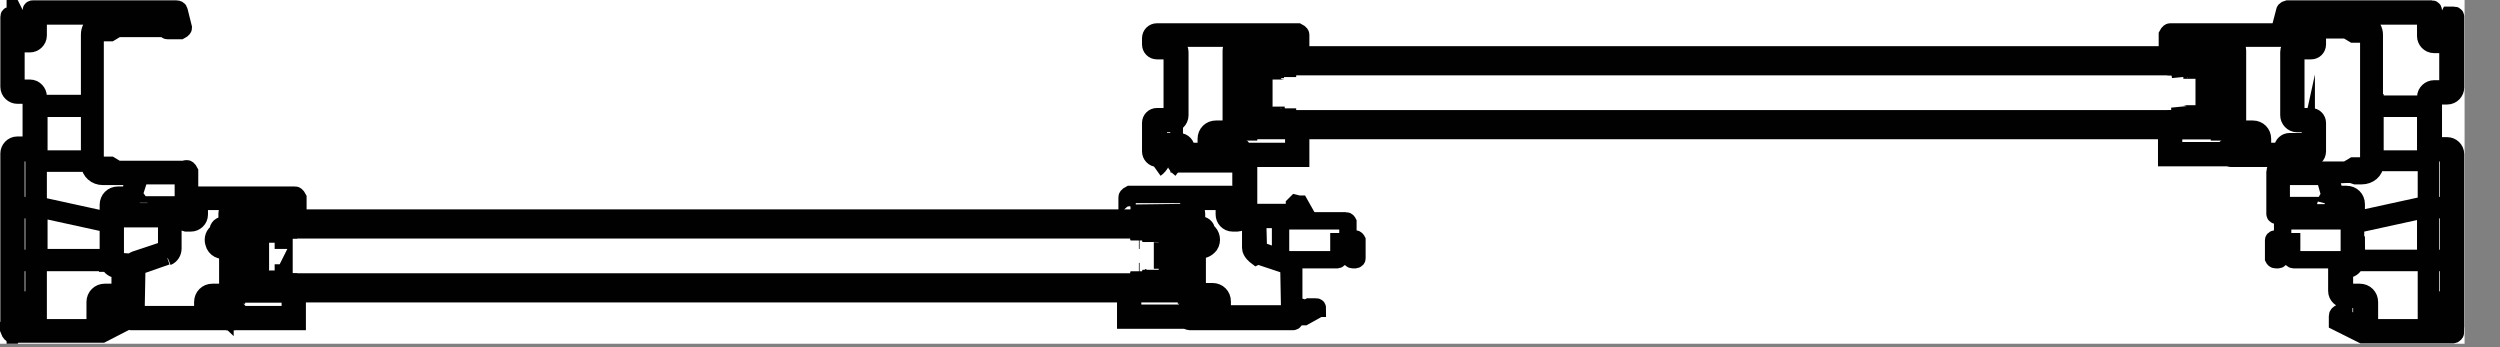 <svg width="36" height="5" viewBox="0 0 36 5" fill="none" xmlns="http://www.w3.org/2000/svg">
<rect x="0" y="0" width="36" height="5" fill="#808080" stroke="none"/>
<g clip-path="url(#clip0_1603_220)">
<rect width="35.49" height="4.95" fill="white"/>
<path d="M32.11 2.27C32.11 2.27 32.12 2.29 32.13 2.29H32.94V2.43H32.82C32.82 2.43 32.78 2.4 32.76 2.42C32.76 2.42 32.75 2.44 32.75 2.45V3.06C32.75 3.06 32.75 3.08 32.77 3.08H32.8C32.8 3.08 32.82 3.08 32.82 3.06L33.65 3.05V3.01L33.59 2.95V2.92C33.59 2.92 33.59 2.9 33.61 2.9H33.78C33.78 2.9 33.82 2.92 33.82 2.94V3.18C33.82 3.18 33.81 3.16 33.79 3.16H32.88C32.88 3.16 32.85 3.16 32.85 3.18V3.42H32.75C32.75 3.42 32.72 3.42 32.72 3.44V3.7C32.72 3.7 32.73 3.72 32.75 3.72H32.78C32.78 3.72 32.81 3.72 32.81 3.7V3.62H32.78V3.46H32.98V3.69C32.98 3.69 32.99 3.71 33.01 3.71H33.79C33.79 3.71 33.82 3.71 33.82 3.69V3.71C33.82 3.71 33.8 3.75 33.78 3.75H33.67C33.67 3.75 33.64 3.76 33.64 3.78V4.16C33.64 4.23 33.7 4.28 33.76 4.28H33.96C33.96 4.28 34 4.3 34 4.32V4.6L33.98 4.64H33.94L33.74 4.54V4.52H33.73C33.73 4.5 33.71 4.48 33.69 4.48C33.67 4.48 33.65 4.5 33.65 4.52V4.61L34.01 4.79H34.02H35.03H35.04H35.05H35.31C35.33 4.79 35.35 4.77 35.35 4.75H35.34H35.32L35.29 4.71H35.33C35.33 4.71 35.35 4.7 35.35 4.68V2.84V2.19C35.35 2.12 35.29 2.07 35.23 2.07H35.05C35.05 2.07 35.03 2.07 35.03 2.05V1.37C35.03 1.37 35.03 1.35 35.05 1.35H35.23C35.3 1.35 35.35 1.29 35.35 1.23V0.24C35.35 0.24 35.35 0.22 35.33 0.22H35.26L35.22 0.3V0.34H35.24C35.24 0.34 35.26 0.34 35.26 0.36V0.52C35.26 0.52 35.26 0.54 35.24 0.54H35.05C35.05 0.54 35.03 0.54 35.03 0.52V0.15C35.03 0.15 35.03 0.13 35.01 0.13H32.93C32.93 0.13 32.89 0.14 32.89 0.16L32.83 0.39C32.83 0.39 32.85 0.45 32.87 0.45H31.24C31.24 0.45 31.2 0.47 31.2 0.49V0.8H18.73V0.49C18.73 0.49 18.71 0.45 18.69 0.45H16.66C16.61 0.45 16.57 0.49 16.57 0.54V0.63C16.57 0.68 16.61 0.72 16.66 0.72H16.86C16.86 0.72 16.88 0.72 16.88 0.74V1.65C16.88 1.65 16.88 1.67 16.86 1.67H16.66C16.61 1.67 16.57 1.71 16.57 1.76V2.17C16.57 2.23 16.62 2.27 16.67 2.27H16.74C16.73 2.33 16.69 2.38 16.64 2.41H17C17 2.41 16.95 2.37 16.93 2.34H17.86V2.88H17.71C17.71 2.88 17.73 2.86 17.73 2.85V2.79C17.73 2.79 17.73 2.77 17.71 2.77H16.24C16.24 2.77 16.2 2.79 16.2 2.81V3.12H4.28V2.81C4.28 2.81 4.26 2.77 4.24 2.77H2.77C2.77 2.77 2.75 2.77 2.75 2.79V2.43C2.75 2.43 2.73 2.39 2.71 2.39C2.7 2.39 2.69 2.39 2.68 2.4H2.66H1.71L1.61 2.34H1.57V2.4H1.48C1.48 2.4 1.39 2.36 1.39 2.31V0.5C1.39 0.5 1.43 0.41 1.48 0.41H1.57V0.47H1.61L1.71 0.41H2.41C2.41 0.41 2.41 0.44 2.43 0.44H2.62C2.62 0.44 2.66 0.42 2.66 0.4L2.6 0.16C2.6 0.14 2.58 0.13 2.56 0.13H0.47C0.47 0.13 0.45 0.13 0.45 0.15V0.51C0.45 0.51 0.45 0.53 0.43 0.53H0.24C0.24 0.53 0.22 0.53 0.22 0.51V0.35C0.22 0.35 0.22 0.33 0.24 0.33H0.26V0.29L0.22 0.21H0.15C0.15 0.21 0.13 0.21 0.13 0.23V1.24C0.13 1.31 0.19 1.36 0.25 1.36H0.43C0.43 1.36 0.45 1.36 0.45 1.38V2.06C0.45 2.06 0.45 2.08 0.43 2.08H0.25C0.18 2.08 0.13 2.14 0.13 2.2V4.69C0.13 4.69 0.13 4.71 0.15 4.71H0.19L0.16 4.75H0.14H0.13C0.13 4.75 0.15 4.8 0.17 4.8H0.44H0.45H1.46H1.47L1.82 4.62V4.6H1.83C1.83 4.6 1.84 4.61 1.85 4.61H3.34C3.34 4.61 3.36 4.61 3.36 4.59H4.26V4.2H16.18V4.59H17.08C17.08 4.59 17.09 4.61 17.1 4.61H18.59C18.59 4.61 18.61 4.61 18.61 4.59V4.5C18.61 4.5 18.61 4.48 18.63 4.48H18.69C18.69 4.48 18.71 4.48 18.71 4.5V4.54H18.75L18.93 4.44V4.42H18.94C18.94 4.41 18.94 4.4 18.92 4.4H18.82L18.78 4.42H18.76L18.69 4.4H18.62C18.62 4.4 18.6 4.4 18.6 4.38V3.85C18.6 3.8 18.57 3.75 18.52 3.73H18.49L19.23 3.72C19.24 3.72 19.26 3.72 19.26 3.7V3.47H19.46V3.63H19.43V3.71C19.43 3.71 19.44 3.73 19.46 3.73H19.49C19.49 3.73 19.52 3.73 19.52 3.71V3.45C19.52 3.45 19.51 3.43 19.49 3.43H19.39V3.19C19.39 3.19 19.38 3.17 19.36 3.17H18.78V3.09L18.69 2.93H18.67L18.63 2.92L18.61 2.94V2.97L18.64 3V3.05H17.96V2.28V2.26H18.72V1.87H31.19V2.26H32.09L32.11 2.27Z" fill="white"/>
<path d="M18.07 1.71V0.97" stroke="#010101" stroke-width="0.25" stroke-miterlimit="10"/>
<path d="M17.82 0.61L17.84 0.59V0.57C17.84 0.57 17.84 0.55 17.82 0.55H16.7C16.7 0.55 16.68 0.55 16.68 0.57V0.61C16.68 0.61 16.68 0.63 16.7 0.63H16.87C16.94 0.63 16.99 0.69 16.99 0.75V1.66C16.99 1.73 16.93 1.78 16.87 1.78H16.7C16.7 1.78 16.68 1.78 16.68 1.8V2.02C16.68 2.02 16.68 2.04 16.7 2.04H16.98C17.04 2.04 17.08 2.09 17.08 2.14V2.16C17.08 2.16 17.08 2.18 17.1 2.18H17.35C17.35 2.18 17.37 2.18 17.37 2.16V2C17.37 1.92 17.43 1.86 17.51 1.86H17.71C17.71 1.86 17.73 1.86 17.73 1.84V0.73C17.73 0.68 17.76 0.63 17.82 0.61Z" stroke="#010101" stroke-width="0.25" stroke-miterlimit="10"/>
<path d="M18.46 1.67V1.71" stroke="#010101" stroke-width="0.25" stroke-miterlimit="10"/>
<path d="M16.28 3.07L17.09 3.06C17.1 3.06 17.11 3.06 17.11 3.08V4.19C17.11 4.26 17.17 4.31 17.23 4.31H17.43C17.43 4.31 17.47 4.33 17.47 4.35V4.49C17.47 4.49 17.45 4.53 17.43 4.53H17.19C17.19 4.53 17.15 4.49 17.13 4.5C17.12 4.5 17.11 4.52 17.11 4.54V4.61C17.11 4.61 17.11 4.63 17.13 4.63H18.62C18.62 4.63 18.64 4.63 18.64 4.61V4.52C18.64 4.52 18.64 4.5 18.66 4.5H18.72C18.72 4.5 18.74 4.5 18.74 4.52V4.56H18.78L18.96 4.46V4.44H18.97C18.97 4.43 18.97 4.42 18.95 4.42H18.85L18.81 4.44H18.79L18.72 4.42H18.65C18.65 4.42 18.63 4.42 18.63 4.4V3.87C18.63 3.82 18.6 3.77 18.55 3.75L18.12 3.6V3.58L18.11 3.18C18.11 3.17 18.11 3.16 18.13 3.16H18.79C18.79 3.16 18.81 3.16 18.81 3.14V3.1L18.72 2.94H18.7L18.66 2.93L18.64 2.95V2.98L18.67 3.01V3.06H17.87C17.87 3.06 17.85 3.06 17.85 3.08C17.85 3.08 17.85 3.12 17.83 3.12H17.76C17.76 3.12 17.74 3.12 17.74 3.1V2.9C17.74 2.9 17.76 2.9 17.76 2.88V2.82C17.76 2.82 17.76 2.8 17.74 2.8H16.27C16.27 2.8 16.23 2.82 16.23 2.84V3.07C16.23 3.07 16.23 3.09 16.25 3.09H16.28C16.28 3.09 16.3 3.09 16.3 3.07" stroke="#010101" stroke-width="0.25" stroke-miterlimit="10"/>
<path d="M16.46 3.14V3.05" stroke="#010101" stroke-width="0.25" stroke-miterlimit="10"/>
<path d="M18.46 0.96V1" stroke="#010101" stroke-width="0.25" stroke-miterlimit="10"/>
<path d="M16.4 3.96V3.91" stroke="#010101" stroke-width="0.25" stroke-miterlimit="10"/>
<path d="M0.22 4.73H0.39L0.43 4.79H0.44V4.74H0.45V4.43C0.45 4.43 0.45 4.41 0.43 4.41H0.22C0.22 4.41 0.2 4.41 0.2 4.43H0.21V4.6C0.21 4.6 0.21 4.62 0.23 4.62H0.26V4.66L0.22 4.74V4.73Z" stroke="#010101" stroke-width="0.25" stroke-miterlimit="10"/>
<path d="M0.23 2.94C0.23 2.94 0.23 2.96 0.25 2.96H0.47C0.47 2.96 0.49 2.96 0.49 2.94V2.2H0.46H0.42H0.24C0.23 2.2 0.22 2.2 0.22 2.22H0.23V2.94Z" stroke="#010101" stroke-width="0.25" stroke-miterlimit="10"/>
<path d="M0.47 4.32C0.47 4.32 0.49 4.32 0.49 4.3V3.8C0.49 3.8 0.49 3.78 0.47 3.78H0.25C0.25 3.78 0.23 3.78 0.23 3.8V4.3C0.23 4.3 0.23 4.32 0.25 4.32H0.47Z" stroke="#010101" stroke-width="0.25" stroke-miterlimit="10"/>
<path d="M2.77 2.89V3.09C2.77 3.09 2.77 3.11 2.75 3.11H2.68C2.68 3.11 2.66 3.11 2.66 3.09C2.66 3.09 2.66 3.05 2.64 3.05H1.84V3L1.87 2.97V2.94L1.85 2.92H1.79L1.7 3.09V3.13C1.7 3.13 1.7 3.15 1.72 3.15H2.38C2.38 3.15 2.4 3.15 2.4 3.17V3.59L1.95 3.74C1.9 3.76 1.87 3.8 1.87 3.86V4.39C1.87 4.39 1.87 4.41 1.85 4.41H1.78L1.71 4.43H1.69L1.65 4.41H1.64H1.55C1.54 4.41 1.53 4.41 1.53 4.43L1.54 4.46L1.72 4.56H1.76V4.52C1.76 4.52 1.76 4.5 1.78 4.5H1.84C1.84 4.5 1.86 4.5 1.86 4.52V4.61C1.86 4.61 1.86 4.63 1.88 4.63H3.37C3.37 4.63 3.39 4.63 3.39 4.61V4.54C3.39 4.54 3.37 4.5 3.35 4.5C3.33 4.5 3.32 4.5 3.31 4.52H3.29L3.07 4.53C3.05 4.53 3.03 4.51 3.03 4.49V4.35C3.03 4.35 3.05 4.31 3.07 4.31H3.27C3.34 4.31 3.39 4.25 3.39 4.19V3.08C3.39 3.08 3.39 3.06 3.41 3.06H4.22C4.22 3.06 4.22 3.1 4.24 3.1H4.27C4.27 3.1 4.29 3.1 4.29 3.08V2.85C4.29 2.85 4.27 2.81 4.25 2.81H2.78C2.78 2.81 2.76 2.81 2.76 2.83V2.89C2.76 2.89 2.76 2.91 2.78 2.91" stroke="#010101" stroke-width="0.25" stroke-miterlimit="10"/>
<path d="M4.03 3.05V3.14" stroke="#010101" stroke-width="0.25" stroke-miterlimit="10"/>
<path d="M3.61 4.06V3.32" stroke="#010101" stroke-width="0.25" stroke-miterlimit="10"/>
<path d="M4 3.31V3.35" stroke="#010101" stroke-width="0.25" stroke-miterlimit="10"/>
<path d="M4 4.02V4.06" stroke="#010101" stroke-width="0.25" stroke-miterlimit="10"/>
<path d="M3.19 3.37H3.18C3.18 3.37 3.12 3.44 3.14 3.48C3.15 3.52 3.2 3.54 3.23 3.52C3.27 3.51 3.29 3.46 3.27 3.43C3.27 3.43 3.27 3.42 3.27 3.41V3.39L3.28 3.34C3.28 3.33 3.28 3.32 3.27 3.31H3.24C3.24 3.31 3.22 3.31 3.21 3.31V3.36L3.19 3.37Z" stroke="#010101" stroke-width="0.25" stroke-miterlimit="10"/>
<path d="M3.24 4.54L3.26 4.52H3.38V4.63H4.28V4.24H4.18V4.53H3.44V4.5C3.44 4.47 3.41 4.45 3.38 4.46H3.24L3.1 4.34C3.09 4.33 3.07 4.33 3.06 4.34C3.05 4.35 3.05 4.37 3.06 4.38L3.24 4.55V4.54Z" stroke="#010101" stroke-width="0.25" stroke-miterlimit="10"/>
<path d="M3.49 3.08V4.25" stroke="#010101" stroke-width="0.25" stroke-miterlimit="10"/>
<path d="M18.54 1.56V1.61C18.54 1.61 18.52 1.67 18.49 1.67H18.18C18.18 1.67 18.11 1.64 18.11 1.6V1.07C18.11 1.07 18.14 1 18.18 1H18.49C18.49 1 18.55 1.03 18.55 1.06" stroke="#010101" stroke-width="0.25" stroke-miterlimit="10"/>
<path d="M18.13 1.6C18.13 1.6 18.16 1.66 18.19 1.66H18.5C18.5 1.66 18.54 1.64 18.54 1.62" stroke="#010101" stroke-width="0.25" stroke-miterlimit="10"/>
<path d="M16.97 2.22V2.15H16.67V2.22H16.97Z" stroke="#010101" stroke-width="0.25" stroke-miterlimit="10"/>
<path d="M17.69 2.19L17.71 2.17H17.83V2.28H18.73V1.89H18.63V2.18H17.89V2.15C17.89 2.12 17.86 2.1 17.83 2.11H17.69L17.55 1.99C17.54 1.98 17.52 1.98 17.51 1.99C17.5 2 17.5 2.02 17.51 2.03L17.69 2.2V2.19Z" stroke="#010101" stroke-width="0.25" stroke-miterlimit="10"/>
<path d="M17.94 0.73V1.9" stroke="#010101" stroke-width="0.25" stroke-miterlimit="10"/>
<path d="M18.67 0.79V0.7" stroke="#010101" stroke-width="0.25" stroke-miterlimit="10"/>
<path d="M18.12 0.7V0.79" stroke="#010101" stroke-width="0.25" stroke-miterlimit="10"/>
<path d="M17.89 0.56V0.59C17.89 0.59 17.89 0.61 17.91 0.61H18.62C18.62 0.61 18.64 0.61 18.64 0.59V0.56C18.64 0.56 18.64 0.54 18.62 0.54H17.91C17.91 0.54 17.89 0.54 17.89 0.56Z" stroke="#010101" stroke-width="0.25" stroke-miterlimit="10"/>
<path d="M16.76 4.01C16.76 4.01 16.82 3.98 16.82 3.95" stroke="#010101" stroke-width="0.25" stroke-miterlimit="10"/>
<path d="M16.45 4.01H16.76" stroke="#010101" stroke-width="0.25" stroke-miterlimit="10"/>
<path d="M16.4 3.91H16.41" stroke="#010101" stroke-width="0.25" stroke-miterlimit="10"/>
<path d="M16.45 3.35H16.76" stroke="#010101" stroke-width="0.25" stroke-miterlimit="10"/>
<path d="M16.83 3.42C16.83 3.42 16.8 3.35 16.76 3.35" stroke="#010101" stroke-width="0.25" stroke-miterlimit="10"/>
<path d="M16.41 3.46H16.4" stroke="#010101" stroke-width="0.25" stroke-miterlimit="10"/>
<path d="M16.81 3.95V3.42" stroke="#010101" stroke-width="0.25" stroke-miterlimit="10"/>
<path d="M16.81 3.42C16.81 3.42 16.78 3.36 16.75 3.36" stroke="#010101" stroke-width="0.25" stroke-miterlimit="10"/>
<path d="M16.76 3.36H16.45" stroke="#010101" stroke-width="0.25" stroke-miterlimit="10"/>
<path d="M16.41 3.41V3.46" stroke="#010101" stroke-width="0.25" stroke-miterlimit="10"/>
<path d="M16.88 3.31V4.05" stroke="#010101" stroke-width="0.25" stroke-miterlimit="10"/>
<path d="M16.45 3.35C16.45 3.35 16.39 3.38 16.39 3.41" stroke="#010101" stroke-width="0.25" stroke-miterlimit="10"/>
<path d="M16.76 4.02C16.76 4.02 16.83 3.99 16.83 3.95" stroke="#010101" stroke-width="0.25" stroke-miterlimit="10"/>
<path d="M16.74 3.49V3.87" stroke="#010101" stroke-width="0.25" stroke-miterlimit="10"/>
<path d="M16.74 3.88C16.74 3.88 16.77 3.95 16.81 3.95" stroke="#010101" stroke-width="0.25" stroke-miterlimit="10"/>
<path d="M16.49 3.35V3.31" stroke="#010101" stroke-width="0.25" stroke-miterlimit="10"/>
<path d="M16.49 4.06V4.02" stroke="#010101" stroke-width="0.25" stroke-miterlimit="10"/>
<path d="M16.81 3.42C16.81 3.42 16.74 3.45 16.74 3.49" stroke="#010101" stroke-width="0.25" stroke-miterlimit="10"/>
<path d="M17.3 3.37V3.32C17.3 3.32 17.27 3.3 17.26 3.31H17.23C17.23 3.31 17.21 3.33 17.22 3.35L17.23 3.4V3.42C17.23 3.42 17.21 3.5 17.24 3.52C17.27 3.54 17.32 3.53 17.34 3.5C17.36 3.47 17.35 3.42 17.32 3.4C17.32 3.4 17.31 3.4 17.3 3.4H17.29L17.3 3.37Z" stroke="#010101" stroke-width="0.25" stroke-miterlimit="10"/>
<path d="M17.44 4.36C17.44 4.36 17.45 4.33 17.44 4.32C17.43 4.31 17.41 4.31 17.4 4.32L17.26 4.45H17.12C17.12 4.45 17.06 4.45 17.06 4.48V4.51H16.31V4.22H16.21V4.61H17.11V4.5H17.23L17.25 4.52L17.43 4.35L17.44 4.36Z" stroke="#010101" stroke-width="0.25" stroke-miterlimit="10"/>
<path d="M17 4.25V3.08" stroke="#010101" stroke-width="0.25" stroke-miterlimit="10"/>
<path d="M17.02 4.25H16.96" stroke="#010101" stroke-width="0.25" stroke-miterlimit="10"/>
<path d="M16.96 4.25V3.08" stroke="#010101" stroke-width="0.25" stroke-miterlimit="10"/>
<path d="M16.96 3.08H17.11" stroke="#010101" stroke-width="0.25" stroke-miterlimit="10"/>
<path d="M17.11 4.16L17.02 4.25" stroke="#010101" stroke-width="0.25" stroke-miterlimit="10"/>
<path d="M33.94 3.78H33.92C33.9 3.85 33.84 3.88 33.79 3.88H33.78C33.78 3.88 33.76 3.88 33.76 3.9V4.19C33.76 4.19 33.76 4.21 33.78 4.21H33.98C34.06 4.21 34.12 4.27 34.12 4.35V4.7C34.12 4.7 34.12 4.72 34.14 4.72H34.92C34.92 4.72 34.94 4.72 34.94 4.7V3.8C34.94 3.8 34.94 3.78 34.92 3.78H33.94Z" stroke="#010101" stroke-width="0.25" stroke-miterlimit="10"/>
<path d="M33 3.65V3.72C33 3.72 33.01 3.74 33.03 3.74H33.81C33.81 3.74 33.84 3.74 33.84 3.72V3.2C33.84 3.2 33.83 3.18 33.81 3.18H32.9C32.9 3.18 32.87 3.18 32.87 3.2V3.44H32.77C32.77 3.44 32.74 3.44 32.74 3.46V3.72C32.74 3.72 32.75 3.74 32.77 3.74H32.8C32.8 3.74 32.83 3.74 32.83 3.72V3.64H32.8V3.48H33V3.65Z" stroke="#010101" stroke-width="0.25" stroke-miterlimit="10"/>
<path d="M33.93 3.7C33.93 3.7 33.93 3.72 33.95 3.72H34.91C34.91 3.72 34.93 3.72 34.93 3.7V3.02H34.9L33.94 3.23L33.92 3.25V3.71L33.93 3.7Z" stroke="#010101" stroke-width="0.25" stroke-miterlimit="10"/>
<path d="M33.93 3.14V3.16H33.96L34.92 2.95L34.94 2.93V2.36C34.94 2.36 34.94 2.34 34.92 2.34H34.22L34.2 2.36C34.2 2.46 34.11 2.53 34.01 2.53H33.92L33.86 2.51H33.84H33.79L33.57 2.52H33.55V2.55L33.62 2.78L33.64 2.8H33.79C33.87 2.8 33.93 2.86 33.93 2.94V3.13V3.14Z" stroke="#010101" stroke-width="0.25" stroke-miterlimit="10"/>
<path d="M34.2 2.27C34.2 2.27 34.2 2.29 34.22 2.29H34.91C34.91 2.29 34.93 2.29 34.93 2.27V1.58C34.93 1.58 34.93 1.56 34.91 1.56H34.22C34.22 1.56 34.2 1.56 34.2 1.58V2.27Z" stroke="#010101" stroke-width="0.25" stroke-miterlimit="10"/>
<path d="M3.53 4.25H3.47" stroke="#010101" stroke-width="0.25" stroke-miterlimit="10"/>
<path d="M33 0.23L32.98 0.25L32.96 0.32V0.34H32.98H33.01L33.09 0.31H33.84V0.33H33.86L33.92 0.31H34.02C34.02 0.31 34.04 0.31 34.04 0.29V0.25C34.04 0.25 34.04 0.23 34.02 0.23H33Z" stroke="#010101" stroke-width="0.25" stroke-miterlimit="10"/>
<path d="M3.68 3.95C3.68 3.95 3.75 3.92 3.75 3.88V3.5C3.75 3.5 3.72 3.43 3.68 3.43" stroke="#010101" stroke-width="0.25" stroke-miterlimit="10"/>
<path d="M33.28 2.22V2.15H32.98V2.22H33.28Z" stroke="#010101" stroke-width="0.25" stroke-miterlimit="10"/>
<path d="M32.25 2.11H32.11C32.11 2.11 32.05 2.11 32.05 2.14V2.17H31.3V1.88H31.2V2.27H32.1V2.16H32.22L32.24 2.18L32.42 2.01C32.42 2.01 32.43 1.98 32.42 1.97C32.41 1.96 32.39 1.96 32.38 1.97L32.24 2.1L32.25 2.11Z" stroke="#010101" stroke-width="0.25" stroke-miterlimit="10"/>
<path d="M32 1.9V0.73" stroke="#010101" stroke-width="0.25" stroke-miterlimit="10"/>
<path d="M31.28 0.7V0.79" stroke="#010101" stroke-width="0.25" stroke-miterlimit="10"/>
<path d="M31.82 0.79V0.7" stroke="#010101" stroke-width="0.25" stroke-miterlimit="10"/>
<path d="M32.05 0.56C32.05 0.56 32.05 0.54 32.03 0.54H31.32C31.32 0.54 31.3 0.54 31.3 0.56V0.59C31.3 0.59 31.3 0.61 31.32 0.61H32.03C32.03 0.61 32.05 0.61 32.05 0.59V0.56Z" stroke="#010101" stroke-width="0.25" stroke-miterlimit="10"/>
<path d="M32.13 0.61C32.18 0.63 32.22 0.67 32.22 0.73V1.84C32.22 1.84 32.22 1.86 32.24 1.86H32.44C32.52 1.86 32.58 1.92 32.58 2V2.16C32.58 2.16 32.58 2.18 32.6 2.18H32.85C32.85 2.18 32.87 2.18 32.87 2.16V2.14C32.87 2.08 32.92 2.04 32.97 2.04H33.25C33.25 2.04 33.27 2.04 33.27 2.02V1.8C33.27 1.8 33.27 1.78 33.25 1.78H33.08C33.01 1.78 32.96 1.72 32.96 1.66V0.75C32.96 0.68 33.02 0.63 33.08 0.63H33.25C33.25 0.63 33.27 0.63 33.27 0.61V0.57C33.27 0.57 33.27 0.55 33.25 0.55H32.13C32.13 0.55 32.11 0.55 32.11 0.57V0.59L32.13 0.61Z" stroke="#010101" stroke-width="0.25" stroke-miterlimit="10"/>
<path d="M31.88 0.96V1.7" stroke="#010101" stroke-width="0.25" stroke-miterlimit="10"/>
<path d="M31.49 1V0.96" stroke="#010101" stroke-width="0.25" stroke-miterlimit="10"/>
<path d="M31.49 1.71V1.67" stroke="#010101" stroke-width="0.25" stroke-miterlimit="10"/>
<path d="M19.28 3.48H19.48V3.64H19.45V3.72C19.45 3.72 19.46 3.74 19.48 3.74H19.51C19.51 3.74 19.54 3.74 19.54 3.72V3.46C19.54 3.46 19.53 3.44 19.51 3.44H19.41V3.2C19.41 3.2 19.4 3.18 19.38 3.18H18.47C18.47 3.18 18.44 3.18 18.44 3.2V3.72C18.44 3.72 18.45 3.74 18.47 3.74H19.25C19.25 3.74 19.28 3.74 19.28 3.72V3.49V3.48Z" stroke="#010101" stroke-width="0.25" stroke-miterlimit="10"/>
<path d="M17.98 2.29H16.98V2.36H17.87V2.9H17.72V3.01H17.98V2.28V2.29Z" stroke="#010101" stroke-width="0.25" stroke-miterlimit="10"/>
<path d="M35.36 2.87V2.22C35.36 2.15 35.3 2.1 35.24 2.1H35.06C35.06 2.1 35.04 2.1 35.04 2.08V1.4C35.04 1.4 35.04 1.38 35.06 1.38H35.24C35.31 1.38 35.36 1.32 35.36 1.26V0.24C35.36 0.24 35.36 0.22 35.34 0.22H35.27L35.23 0.3V0.34H35.25C35.25 0.34 35.27 0.34 35.27 0.36V0.52C35.27 0.52 35.27 0.54 35.25 0.54H35.06C35.06 0.54 35.04 0.54 35.04 0.52V0.15C35.04 0.15 35.04 0.13 35.02 0.13H32.94C32.94 0.13 32.9 0.14 32.9 0.16L32.84 0.39C32.84 0.39 32.86 0.45 32.88 0.45H33.07C33.07 0.45 33.09 0.45 33.09 0.43H33.79L33.89 0.49H33.93V0.43H34.02C34.02 0.43 34.11 0.47 34.11 0.52V2.36C34.11 2.36 34.07 2.45 34.02 2.45H33.93V2.39H33.89L33.79 2.45H32.83C32.83 2.45 32.79 2.42 32.77 2.44C32.77 2.44 32.76 2.46 32.76 2.47V3.08C32.76 3.08 32.76 3.1 32.78 3.1H32.81C32.81 3.1 32.83 3.1 32.83 3.08L33.66 3.07V3.03L33.6 2.97V2.94C33.6 2.94 33.6 2.92 33.62 2.92H33.79C33.79 2.92 33.83 2.94 33.83 2.96V3.74C33.83 3.74 33.81 3.78 33.79 3.78H33.68C33.68 3.78 33.65 3.79 33.65 3.81V4.19C33.65 4.26 33.71 4.31 33.77 4.31H33.97C33.97 4.31 34.01 4.33 34.01 4.35V4.63L33.99 4.67H33.95L33.75 4.57V4.55H33.74C33.74 4.53 33.72 4.51 33.7 4.51C33.68 4.51 33.66 4.53 33.66 4.55V4.64L34.02 4.82H34.03H35.04H35.05H35.06H35.32C35.34 4.82 35.36 4.8 35.36 4.78H35.35H35.33L35.3 4.74H35.34C35.34 4.74 35.36 4.73 35.36 4.71V2.87Z" stroke="#010101" stroke-width="0.25" stroke-miterlimit="10"/>
<path d="M18.09 3.69C18.09 3.69 18.01 3.63 18.01 3.57V3.17C18.01 3.17 18.01 3.15 17.99 3.15H17.92C17.92 3.15 17.86 3.21 17.82 3.21H17.75C17.68 3.21 17.63 3.15 17.63 3.09V2.92C17.63 2.92 17.63 2.9 17.61 2.9H17.14C17.14 2.9 17.12 2.9 17.12 2.92V2.94L17.14 2.96C17.19 2.98 17.23 3.02 17.23 3.08V3.24H17.26C17.31 3.23 17.36 3.26 17.37 3.3V3.32L17.38 3.33C17.45 3.38 17.46 3.47 17.42 3.53C17.38 3.58 17.32 3.61 17.26 3.59H17.24V3.61V4.18C17.24 4.18 17.24 4.2 17.26 4.2H17.46C17.54 4.2 17.6 4.26 17.6 4.34V4.5C17.6 4.5 17.6 4.52 17.62 4.52H18.55C18.55 4.52 18.57 4.52 18.57 4.5V4.38L18.56 3.85V3.83L18.11 3.68L18.09 3.69Z" stroke="#010101" stroke-width="0.25" stroke-miterlimit="10"/>
<path d="M16.64 2.43C16.71 2.38 16.75 2.3 16.74 2.21V2.28H16.67C16.61 2.28 16.57 2.23 16.57 2.18V1.77C16.57 1.72 16.61 1.68 16.66 1.68H16.86C16.86 1.68 16.88 1.68 16.88 1.66V0.75C16.88 0.75 16.88 0.73 16.86 0.73H16.66C16.61 0.73 16.57 0.69 16.57 0.64V0.55C16.57 0.5 16.61 0.46 16.66 0.46H18.69C18.69 0.46 18.73 0.48 18.73 0.5V0.73C18.73 0.73 18.73 0.75 18.71 0.75H18.68C18.68 0.75 18.66 0.75 18.66 0.73H17.85H17.83V1.84C17.83 1.91 17.77 1.96 17.71 1.96H17.51C17.51 1.96 17.47 1.98 17.47 2V2.14C17.47 2.14 17.49 2.18 17.51 2.18H17.75C17.75 2.18 17.79 2.14 17.81 2.15C17.82 2.15 17.83 2.17 17.83 2.19V2.26C17.83 2.26 17.83 2.28 17.81 2.28H16.91V2.21C16.89 2.3 16.93 2.38 17 2.43" stroke="#010101" stroke-width="0.25" stroke-miterlimit="10"/>
<path d="M18.54 1.11V1.06C18.54 1.06 18.51 1.02 18.49 1.02H18.18C18.18 1.02 18.12 1.05 18.12 1.08" stroke="#010101" stroke-width="0.25" stroke-miterlimit="10"/>
<path d="M18.13 1.6C18.13 1.6 18.2 1.57 18.2 1.53V1.15L18.18 1.1L18.13 1.08V1.61V1.6Z" stroke="#010101" stroke-width="0.25" stroke-miterlimit="10"/>
<path d="M0.22 0.22H0.15C0.15 0.22 0.13 0.22 0.13 0.24V1.25C0.13 1.32 0.19 1.37 0.25 1.37H0.43C0.43 1.37 0.45 1.37 0.45 1.39V2.07C0.45 2.07 0.45 2.09 0.43 2.09H0.25C0.18 2.09 0.13 2.15 0.13 2.21V4.7C0.13 4.7 0.13 4.72 0.15 4.72H0.19L0.16 4.76H0.14H0.13C0.13 4.76 0.15 4.81 0.17 4.81H0.44H0.45H1.46H1.47L1.82 4.63V4.61L1.83 4.54C1.83 4.52 1.81 4.5 1.79 4.5C1.77 4.5 1.75 4.52 1.75 4.54L1.74 4.56L1.54 4.66H1.5L1.48 4.62V4.34C1.48 4.34 1.5 4.3 1.52 4.3H1.72C1.79 4.3 1.84 4.24 1.84 4.18V3.8C1.84 3.8 1.83 3.77 1.81 3.77H1.7C1.7 3.77 1.66 3.75 1.66 3.73V2.95C1.66 2.95 1.68 2.91 1.7 2.91H1.87C1.87 2.91 1.89 2.91 1.89 2.93V2.96L1.83 3.02V3.06H2.66C2.66 3.06 2.66 3.1 2.68 3.1H2.71C2.71 3.1 2.73 3.1 2.73 3.08V2.47C2.73 2.47 2.71 2.43 2.69 2.43C2.68 2.43 2.67 2.43 2.66 2.44H2.64H1.69L1.59 2.38H1.55V2.44H1.46C1.46 2.44 1.37 2.4 1.37 2.35V0.5C1.37 0.5 1.41 0.41 1.46 0.41H1.55V0.47H1.59L1.69 0.41H2.39C2.39 0.41 2.39 0.44 2.41 0.44H2.6C2.6 0.44 2.64 0.42 2.64 0.4L2.58 0.16C2.58 0.14 2.56 0.13 2.54 0.13H0.47C0.47 0.13 0.45 0.13 0.45 0.15V0.51C0.45 0.51 0.45 0.53 0.43 0.53H0.24C0.24 0.53 0.22 0.53 0.22 0.51V0.35C0.22 0.35 0.22 0.33 0.24 0.33H0.26V0.29L0.22 0.21V0.22Z" stroke="#010101" stroke-width="0.25" stroke-miterlimit="10"/>
<path d="M16.76 4.02H16.45" stroke="#010101" stroke-width="0.25" stroke-miterlimit="10"/>
<path d="M1.55 3.78H0.57C0.57 3.78 0.55 3.78 0.55 3.8V4.7C0.55 4.7 0.55 4.72 0.57 4.72H1.35C1.35 4.72 1.37 4.72 1.37 4.7V4.35C1.37 4.27 1.43 4.21 1.51 4.21H1.71C1.71 4.21 1.73 4.21 1.73 4.19V3.9C1.73 3.9 1.73 3.88 1.71 3.88H1.7C1.64 3.88 1.59 3.85 1.57 3.79H1.55V3.78Z" stroke="#010101" stroke-width="0.25" stroke-miterlimit="10"/>
<path d="M2.4 3.69L1.97 3.84V3.86L1.96 4.39V4.45L1.95 4.51C1.95 4.52 1.95 4.53 1.97 4.53H2.9C2.9 4.53 2.92 4.53 2.92 4.51V4.35C2.92 4.27 2.98 4.21 3.06 4.21H3.26C3.26 4.21 3.28 4.21 3.28 4.19V3.62V3.6H3.26C3.18 3.62 3.1 3.58 3.08 3.5C3.06 3.44 3.08 3.37 3.14 3.34V3.31C3.15 3.26 3.2 3.23 3.25 3.25H3.27V3.23V3.08C3.27 3.03 3.3 2.98 3.36 2.96L3.38 2.94V2.92C3.38 2.92 3.38 2.9 3.36 2.9H2.89C2.89 2.9 2.87 2.9 2.87 2.92V3.09C2.87 3.16 2.81 3.21 2.75 3.21H2.68C2.68 3.21 2.6 3.19 2.58 3.16H2.56H2.51C2.5 3.16 2.49 3.16 2.49 3.18V3.58C2.49 3.63 2.46 3.68 2.41 3.7" stroke="#010101" stroke-width="0.25" stroke-miterlimit="10"/>
<path d="M2 2.93C2 2.93 2 2.95 2.02 2.95H2.62C2.62 2.95 2.64 2.95 2.64 2.93V2.55C2.64 2.55 2.64 2.53 2.62 2.53H2.03L2.01 2.55L1.93 2.8V2.82C1.93 2.82 2 2.88 2 2.92" stroke="#010101" stroke-width="0.25" stroke-miterlimit="10"/>
<path d="M1.56 3.7V3.24L1.54 3.22L0.58 3.01H0.56V3.03V3.69C0.56 3.69 0.56 3.71 0.58 3.71H1.54C1.54 3.71 1.56 3.71 1.56 3.69" stroke="#010101" stroke-width="0.25" stroke-miterlimit="10"/>
<path d="M16.41 3.96L16.45 4" stroke="#010101" stroke-width="0.25" stroke-miterlimit="10"/>
<path d="M16.83 3.42V3.95" stroke="#010101" stroke-width="0.25" stroke-miterlimit="10"/>
<path d="M1.56 3.14V2.95C1.56 2.87 1.62 2.81 1.7 2.81H1.85L1.87 2.79L1.94 2.56V2.54H1.92H1.65V2.52H1.63L1.57 2.54H1.48C1.38 2.54 1.3 2.47 1.29 2.37L1.27 2.35H0.57C0.57 2.35 0.55 2.35 0.55 2.37V2.94L0.57 2.96L1.53 3.17H1.55V3.15L1.56 3.14Z" stroke="#010101" stroke-width="0.25" stroke-miterlimit="10"/>
<path d="M16.41 3.91V3.96" stroke="#010101" stroke-width="0.25" stroke-miterlimit="10"/>
<path d="M1.29 2.27V1.58C1.29 1.58 1.29 1.56 1.27 1.56H0.58C0.58 1.56 0.56 1.56 0.56 1.58V2.27C0.56 2.27 0.56 2.29 0.58 2.29H1.27C1.27 2.29 1.29 2.29 1.29 2.27Z" stroke="#010101" stroke-width="0.25" stroke-miterlimit="10"/>
<path d="M1.29 1.48V0.5C1.29 0.43 1.32 0.37 1.38 0.34V0.32L1.39 0.25C1.39 0.24 1.39 0.23 1.37 0.23H0.57C0.57 0.23 0.55 0.23 0.55 0.25V0.51C0.55 0.58 0.49 0.63 0.43 0.63H0.25C0.25 0.63 0.23 0.63 0.23 0.65V1.25C0.23 1.25 0.23 1.27 0.25 1.27H0.43C0.5 1.27 0.55 1.33 0.55 1.39V1.47C0.55 1.47 0.55 1.49 0.57 1.49H1.26C1.26 1.49 1.28 1.49 1.28 1.47" stroke="#010101" stroke-width="0.25" stroke-miterlimit="10"/>
<path d="M16.4 3.96C16.4 3.96 16.43 4.02 16.46 4.02" stroke="#010101" stroke-width="0.25" stroke-miterlimit="10"/>
<path d="M2.49 0.23H1.47C1.47 0.23 1.45 0.23 1.45 0.25V0.29C1.45 0.29 1.45 0.31 1.47 0.31H1.57L1.63 0.33H1.65H1.7L2.4 0.32L2.48 0.35H2.53V0.32L2.51 0.25L2.49 0.23Z" stroke="#010101" stroke-width="0.25" stroke-miterlimit="10"/>
<path d="M16.4 3.46V3.41" stroke="#010101" stroke-width="0.25" stroke-miterlimit="10"/>
<path d="M16.45 3.36L16.41 3.4" stroke="#010101" stroke-width="0.25" stroke-miterlimit="10"/>
<path d="M0.23 3.7C0.23 3.7 0.23 3.72 0.25 3.72H0.47C0.47 3.72 0.49 3.72 0.49 3.7V3.04C0.49 3.04 0.49 3.02 0.47 3.02H0.25C0.25 3.02 0.23 3.02 0.23 3.04V3.7Z" stroke="#010101" stroke-width="0.25" stroke-miterlimit="10"/>
<path d="M34.2 1.48C34.2 1.48 34.2 1.5 34.22 1.5H34.91C34.91 1.5 34.93 1.5 34.93 1.48V1.4C34.93 1.33 34.99 1.28 35.05 1.28H35.23C35.23 1.28 35.25 1.28 35.25 1.26V0.66C35.25 0.66 35.25 0.64 35.23 0.64H35.05C34.98 0.64 34.93 0.58 34.93 0.52V0.25C34.93 0.25 34.93 0.23 34.91 0.23H34.11C34.11 0.23 34.09 0.23 34.09 0.25V0.34C34.16 0.37 34.19 0.44 34.19 0.5V1.48H34.2Z" stroke="#010101" stroke-width="0.25" stroke-miterlimit="10"/>
<path d="M33.49 2.93C33.49 2.93 33.51 2.85 33.55 2.83V2.81L33.48 2.56L33.46 2.54H32.87C32.87 2.54 32.85 2.54 32.85 2.56V2.94C32.85 2.94 32.85 2.96 32.87 2.96H33.47C33.47 2.96 33.49 2.96 33.49 2.94" stroke="#010101" stroke-width="0.25" stroke-miterlimit="10"/>
<path d="M3.53 3.08V4.25" stroke="#010101" stroke-width="0.25" stroke-miterlimit="10"/>
<path d="M35.1 4.74H35.27L35.23 4.65V4.61H35.26C35.26 4.61 35.28 4.61 35.28 4.59V4.42C35.28 4.42 35.28 4.4 35.26 4.4H35.05C35.05 4.4 35.03 4.4 35.03 4.42V4.73H35.04V4.78H35.05L35.09 4.74H35.1Z" stroke="#010101" stroke-width="0.25" stroke-miterlimit="10"/>
<path d="M35.26 3.7V3.04C35.26 3.04 35.26 3.02 35.24 3.02H35.02C35.02 3.02 35 3.02 35 3.04V3.7C35 3.7 35 3.72 35.02 3.72H35.24C35.24 3.72 35.26 3.72 35.26 3.7Z" stroke="#010101" stroke-width="0.25" stroke-miterlimit="10"/>
<path d="M3.38 3.08H3.53" stroke="#010101" stroke-width="0.25" stroke-miterlimit="10"/>
<path d="M35.26 2.94V2.22C35.26 2.22 35.26 2.2 35.24 2.2H35.02H35V2.22V2.94C35 2.95 35 2.96 35.02 2.96H35.24C35.24 2.96 35.26 2.96 35.26 2.94Z" stroke="#010101" stroke-width="0.25" stroke-miterlimit="10"/>
<path d="M35.02 4.32H35.24C35.24 4.32 35.26 4.32 35.26 4.3V3.8C35.26 3.8 35.26 3.78 35.24 3.78H35.02C35.02 3.78 35 3.78 35 3.8V4.3C35 4.3 35 4.32 35.02 4.32Z" stroke="#010101" stroke-width="0.25" stroke-miterlimit="10"/>
<path d="M3.47 4.25L3.38 4.16" stroke="#010101" stroke-width="0.25" stroke-miterlimit="10"/>
<path d="M32.94 2.43C33.01 2.38 33.05 2.3 33.04 2.21V2.28H32.13C32.13 2.28 32.11 2.28 32.11 2.26V2.19C32.11 2.19 32.13 2.15 32.15 2.15C32.17 2.15 32.18 2.15 32.19 2.17H32.43C32.43 2.17 32.47 2.17 32.47 2.14V2C32.47 2 32.45 1.96 32.43 1.96H32.23C32.16 1.96 32.11 1.9 32.11 1.84V0.73C32.11 0.73 32.11 0.71 32.09 0.71H31.28C31.28 0.71 31.28 0.75 31.26 0.75H31.23C31.23 0.75 31.21 0.75 31.21 0.73V0.5C31.21 0.5 31.23 0.46 31.25 0.46H33.28C33.33 0.46 33.37 0.5 33.37 0.55V0.64C33.37 0.69 33.33 0.73 33.28 0.73H33.08C33.08 0.73 33.06 0.73 33.06 0.75V1.66C33.06 1.66 33.06 1.68 33.08 1.68H33.28C33.33 1.68 33.37 1.72 33.37 1.77V2.18C33.37 2.24 33.32 2.28 33.27 2.28H33.21V2.21C33.19 2.3 33.23 2.38 33.3 2.43" stroke="#010101" stroke-width="0.25" stroke-miterlimit="10"/>
<path d="M31.81 1.07C31.81 1.07 31.78 1.01 31.75 1.01H31.44C31.44 1.01 31.4 1.03 31.4 1.05V1.1L31.39 1.05C31.39 1.02 31.42 0.99 31.45 0.99H31.76C31.76 0.99 31.83 1.02 31.83 1.06V1.59C31.83 1.59 31.8 1.66 31.76 1.66H31.45C31.45 1.66 31.39 1.63 31.39 1.6V1.55L31.4 1.6C31.4 1.62 31.42 1.64 31.44 1.64H31.75C31.75 1.64 31.81 1.61 31.81 1.58" stroke="#010101" stroke-width="0.25" stroke-miterlimit="10"/>
<path d="M4.09 3.96C4.09 3.96 4.06 4.02 4.03 4.02H3.72C3.72 4.02 3.65 3.99 3.65 3.95V3.42C3.65 3.42 3.68 3.35 3.72 3.35H4.03C4.03 3.35 4.09 3.38 4.09 3.41V3.46H4.08V3.41L4.04 3.37H3.73C3.73 3.37 3.67 3.4 3.67 3.43V3.96C3.67 3.96 3.7 4.02 3.73 4.02H4.04L4.08 3.98V3.93H4.09V3.98V3.96Z" stroke="#010101" stroke-width="0.25" stroke-miterlimit="10"/>
<path d="M31.74 1.53C31.74 1.53 31.77 1.6 31.81 1.6V1.07L31.76 1.09L31.74 1.14V1.52V1.53Z" stroke="#010101" stroke-width="0.25" stroke-miterlimit="10"/>
<path d="M32.11 1.81L32.02 1.9H31.96V0.73H32.11" stroke="#010101" stroke-width="0.25" stroke-miterlimit="10"/>
<path d="M17.83 0.73H17.98V1.9H17.92L17.83 1.81" stroke="#010101" stroke-width="0.25" stroke-miterlimit="10"/>
<path d="M31.93 0.96V0.79H18.01V0.96H31.93Z" stroke="#010101" stroke-width="0.25" stroke-miterlimit="10"/>
<path d="M31.93 1.88V1.71H18.01V1.88H31.93Z" stroke="#010101" stroke-width="0.25" stroke-miterlimit="10"/>
<path d="M16.93 4.23V4.06H3.56V4.23H16.93Z" stroke="#010101" stroke-width="0.25" stroke-miterlimit="10"/>
<path d="M16.93 3.31V3.14H3.56V3.31H16.93Z" stroke="#010101" stroke-width="0.25" stroke-miterlimit="10"/>
<path d="M4.28 3.14H3.56V3.31H4.28" stroke="#010101" stroke-width="0.25" stroke-miterlimit="10"/>
<path d="M4.28 4.06H3.56V4.23H4.28" stroke="#010101" stroke-width="0.25" stroke-miterlimit="10"/>
<path d="M31.21 1.88H31.93V1.71H31.21" stroke="#010101" stroke-width="0.25" stroke-miterlimit="10"/>
<path d="M31.21 0.96H31.93V0.79H31.21" stroke="#010101" stroke-width="0.25" stroke-miterlimit="10"/>
</g>
<defs>
<clipPath id="clip0_1603_220">
<rect width="35.49" height="4.95" fill="white"/>
</clipPath>
</defs>
</svg>
